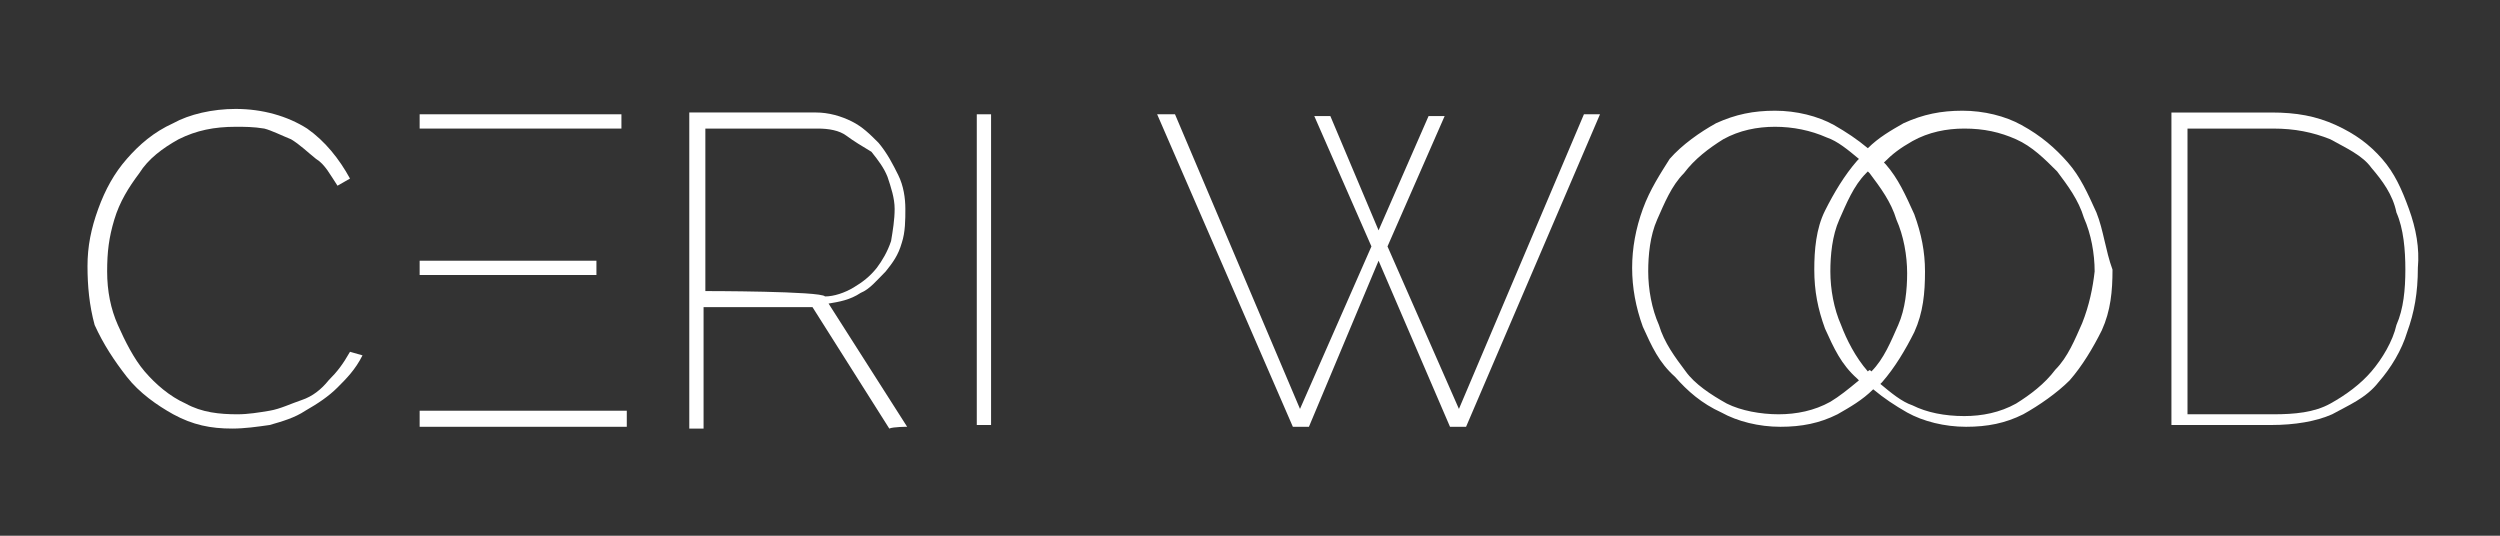 <?xml version="1.0" encoding="utf-8"?>
<!-- Generator: Adobe Illustrator 18.1.1, SVG Export Plug-In . SVG Version: 6.00 Build 0)  -->
<svg version="1.1" id="Layer_1" xmlns="http://www.w3.org/2000/svg" xmlns:xlink="http://www.w3.org/1999/xlink" x="0px" y="0px"
	 viewBox="0 30 140 30" enable-background="new 0 30 140 30" xml:space="preserve">
<rect x="0" y="30" width="140" height="30" fill="#333333" stroke="none"/>
<path fill="#FFFFFF" d="M117.4,41.9c-0.5-1.1-0.9-2-1.6-2.8s-1.5-1.5-2.6-2.1c-0.9-0.5-2.1-0.8-3.3-0.8c-1.2,0-2.2,0.2-3.3,0.7
	c-0.7,0.4-1.4,0.8-2,1.4c-0.6-0.5-1.2-0.9-1.9-1.3c-0.9-0.5-2.1-0.8-3.3-0.8c-1.2,0-2.2,0.2-3.3,0.7c-0.9,0.5-1.9,1.2-2.6,2
	c-0.5,0.8-1.1,1.7-1.5,2.8s-0.6,2.2-0.6,3.3s0.2,2.2,0.6,3.3c0.5,1.1,0.9,2,1.8,2.8c0.7,0.8,1.5,1.5,2.6,2c0.9,0.5,2.1,0.8,3.3,0.8
	c1.2,0,2.2-0.2,3.2-0.7c0.7-0.4,1.4-0.8,2-1.4c0.6,0.5,1.2,0.9,1.9,1.3c0.9,0.5,2.1,0.8,3.3,0.8c1.2,0,2.2-0.2,3.2-0.7
	c0.9-0.5,1.9-1.2,2.6-1.9c0.7-0.8,1.3-1.8,1.8-2.8c0.5-1.1,0.6-2.2,0.6-3.4C117.9,44,117.8,42.9,117.4,41.9z M102.5,52.5
	c-0.9,0.5-1.9,0.7-2.9,0.7s-2.1-0.2-2.9-0.6c-0.9-0.5-1.8-1.1-2.3-1.8c-0.6-0.8-1.2-1.6-1.5-2.6c-0.4-0.9-0.6-2-0.6-3
	c0-0.9,0.1-2,0.5-2.9s0.8-1.9,1.5-2.6c0.6-0.8,1.4-1.4,2.2-1.9c0.9-0.5,1.9-0.7,2.9-0.7s2,0.2,2.9,0.6c0.6,0.2,1.2,0.7,1.8,1.2
	c0,0,0,0-0.1,0.1c-0.7,0.8-1.3,1.8-1.8,2.8s-0.6,2.2-0.6,3.3c0,1.2,0.2,2.2,0.6,3.3c0.5,1.1,0.9,2,1.8,2.8c0.1,0.1,0.1,0.1,0.1,0.1
	C103.5,51.8,103,52.2,102.5,52.5z M104.6,50.8L104.6,50.8c-0.7-0.8-1.2-1.8-1.5-2.6c-0.4-0.9-0.6-2-0.6-3c0-0.9,0.1-2,0.5-2.9
	s0.8-1.9,1.5-2.6c0.1-0.1,0.1-0.1,0.1-0.1s0,0,0.1,0.1c0.6,0.8,1.2,1.6,1.5,2.6c0.4,0.9,0.6,2,0.6,3c0,0.9-0.1,2-0.5,2.9
	s-0.8,1.9-1.5,2.6C104.7,50.7,104.7,50.7,104.6,50.8z M116.6,48.1c-0.4,0.9-0.8,1.9-1.5,2.6c-0.6,0.8-1.4,1.4-2.2,1.9
	c-0.9,0.5-1.9,0.7-2.9,0.7c-1.1,0-2.1-0.2-2.9-0.6c-0.6-0.2-1.2-0.7-1.8-1.2l0.1-0.1c0.7-0.8,1.3-1.8,1.8-2.8
	c0.5-1.1,0.6-2.2,0.6-3.4c0-1.1-0.2-2.1-0.6-3.2c-0.5-1.1-0.9-2-1.6-2.8c-0.1-0.1-0.1-0.1-0.1-0.1c0.5-0.5,0.9-0.8,1.6-1.2
	c0.9-0.5,1.9-0.7,2.9-0.7c1.1,0,2,0.2,2.9,0.6c0.9,0.4,1.6,1.1,2.3,1.8c0.6,0.8,1.2,1.6,1.5,2.6c0.4,0.9,0.6,2,0.6,3
	C117.2,46.1,117,47.1,116.6,48.1z"/>
<polygon fill="#FFFFFF" points="34.8,36.4 34.8,37.2 23.5,37.2 23.5,36.4 "/>
<rect x="23.5" y="44.6" fill="#FFFFFF" width="9.9" height="0.8"/>
<path fill="#FFFFFF" d="M18.9,51.7c-0.5,0.5-1.1,0.9-1.8,1.3c-0.6,0.4-1.3,0.6-2,0.8C14.4,53.9,13.7,54,13,54
	c-1.2,0-2.2-0.2-3.3-0.8c-0.9-0.5-1.9-1.2-2.6-2.1c-0.7-0.9-1.3-1.8-1.8-2.9C5,47.1,4.9,46,4.9,44.9s0.2-2.1,0.6-3.2
	c0.4-1.1,0.9-2,1.6-2.8s1.5-1.5,2.6-2c0.9-0.5,2.2-0.8,3.5-0.8c1.5,0,2.9,0.4,4,1.1c1,0.7,1.8,1.7,2.4,2.8l-0.7,0.4
	c-0.4-0.6-0.7-1.2-1.2-1.5c-0.5-0.4-0.9-0.8-1.4-1.1c-0.5-0.2-1.1-0.5-1.5-0.6c-0.6-0.1-1.1-0.1-1.6-0.1c-1.2,0-2.2,0.2-3.2,0.7
	c-0.9,0.5-1.7,1.1-2.2,1.9c-0.6,0.8-1.1,1.6-1.4,2.6S6,44.1,6,45.2c0,1.1,0.2,2.1,0.6,3s0.9,1.9,1.5,2.6c0.6,0.7,1.4,1.4,2.3,1.8
	c0.9,0.5,1.9,0.6,2.9,0.6c0.6,0,1.2-0.1,1.8-0.2s1.2-0.4,1.8-0.6c0.6-0.2,1.1-0.6,1.5-1.1c0.5-0.5,0.8-0.9,1.2-1.6l0.7,0.2
	C19.9,50.7,19.4,51.2,18.9,51.7z"/>
<polygon fill="#FFFFFF" points="35.1,53.9 23.5,53.9 23.5,53 35.1,53 "/>
<rect x="54.7" y="36.4" fill="#FFFFFF" width="0.8" height="17.4"/>
<polygon fill="#FFFFFF" points="82.1,53.9 81.2,53.9 77.2,44.6 73.3,53.9 72.4,53.9 64.8,36.4 65.8,36.4 72.8,52.9 76.8,43.8 
	73.6,36.5 74.5,36.5 77.2,42.9 80,36.5 80.9,36.5 77.7,43.8 81.7,52.9 88.7,36.4 89.6,36.4 "/>
<path fill="#FFFFFF" d="M134.9,41.7c-0.4-1.1-0.8-2-1.5-2.8s-1.5-1.4-2.6-1.9s-2.2-0.7-3.6-0.7h-5.6v17.5h5.6c1.3,0,2.5-0.2,3.4-0.6
	c0.9-0.5,1.9-0.9,2.6-1.8c0.7-0.8,1.3-1.8,1.6-2.8c0.4-1.1,0.6-2.2,0.6-3.6C135.5,43.9,135.3,42.8,134.9,41.7z M134.2,48.2
	c-0.2,0.9-0.8,1.9-1.4,2.6c-0.6,0.7-1.4,1.3-2.3,1.8c-0.9,0.5-2,0.6-3.2,0.6h-4.8v-16h4.8c1.2,0,2.2,0.2,3.2,0.6
	c0.9,0.5,1.8,0.9,2.3,1.6c0.6,0.7,1.2,1.5,1.4,2.5c0.4,0.9,0.5,2.1,0.5,3.2C134.7,46.2,134.6,47.3,134.2,48.2z"/>
<path fill="#FFFFFF" d="M50.8,53.9L46.4,47c0.6-0.1,1.2-0.2,1.8-0.6c0.5-0.2,0.9-0.7,1.4-1.2c0.4-0.5,0.7-0.9,0.9-1.6
	c0.2-0.6,0.2-1.3,0.2-1.9c0-0.6-0.1-1.3-0.4-1.9c-0.3-0.6-0.6-1.2-1.1-1.8c-0.5-0.5-0.9-0.9-1.5-1.2s-1.3-0.5-2-0.5h-7.1V54h0.8
	v-6.8h6.1l4.3,6.8l0,0C50,53.9,50.8,53.9,50.8,53.9z M39.5,46.3v-9.1h6.3c0.6,0,1.2,0.1,1.6,0.4c0.4,0.3,0.9,0.6,1.4,0.9
	c0.4,0.5,0.7,0.9,0.9,1.4c0.2,0.6,0.4,1.2,0.4,1.8s-0.1,1.2-0.2,1.8c-0.2,0.6-0.5,1.1-0.8,1.5c-0.4,0.5-0.8,0.8-1.3,1.1
	s-1.1,0.5-1.6,0.5C46,46.3,39.5,46.3,39.5,46.3z"/>
</svg>
